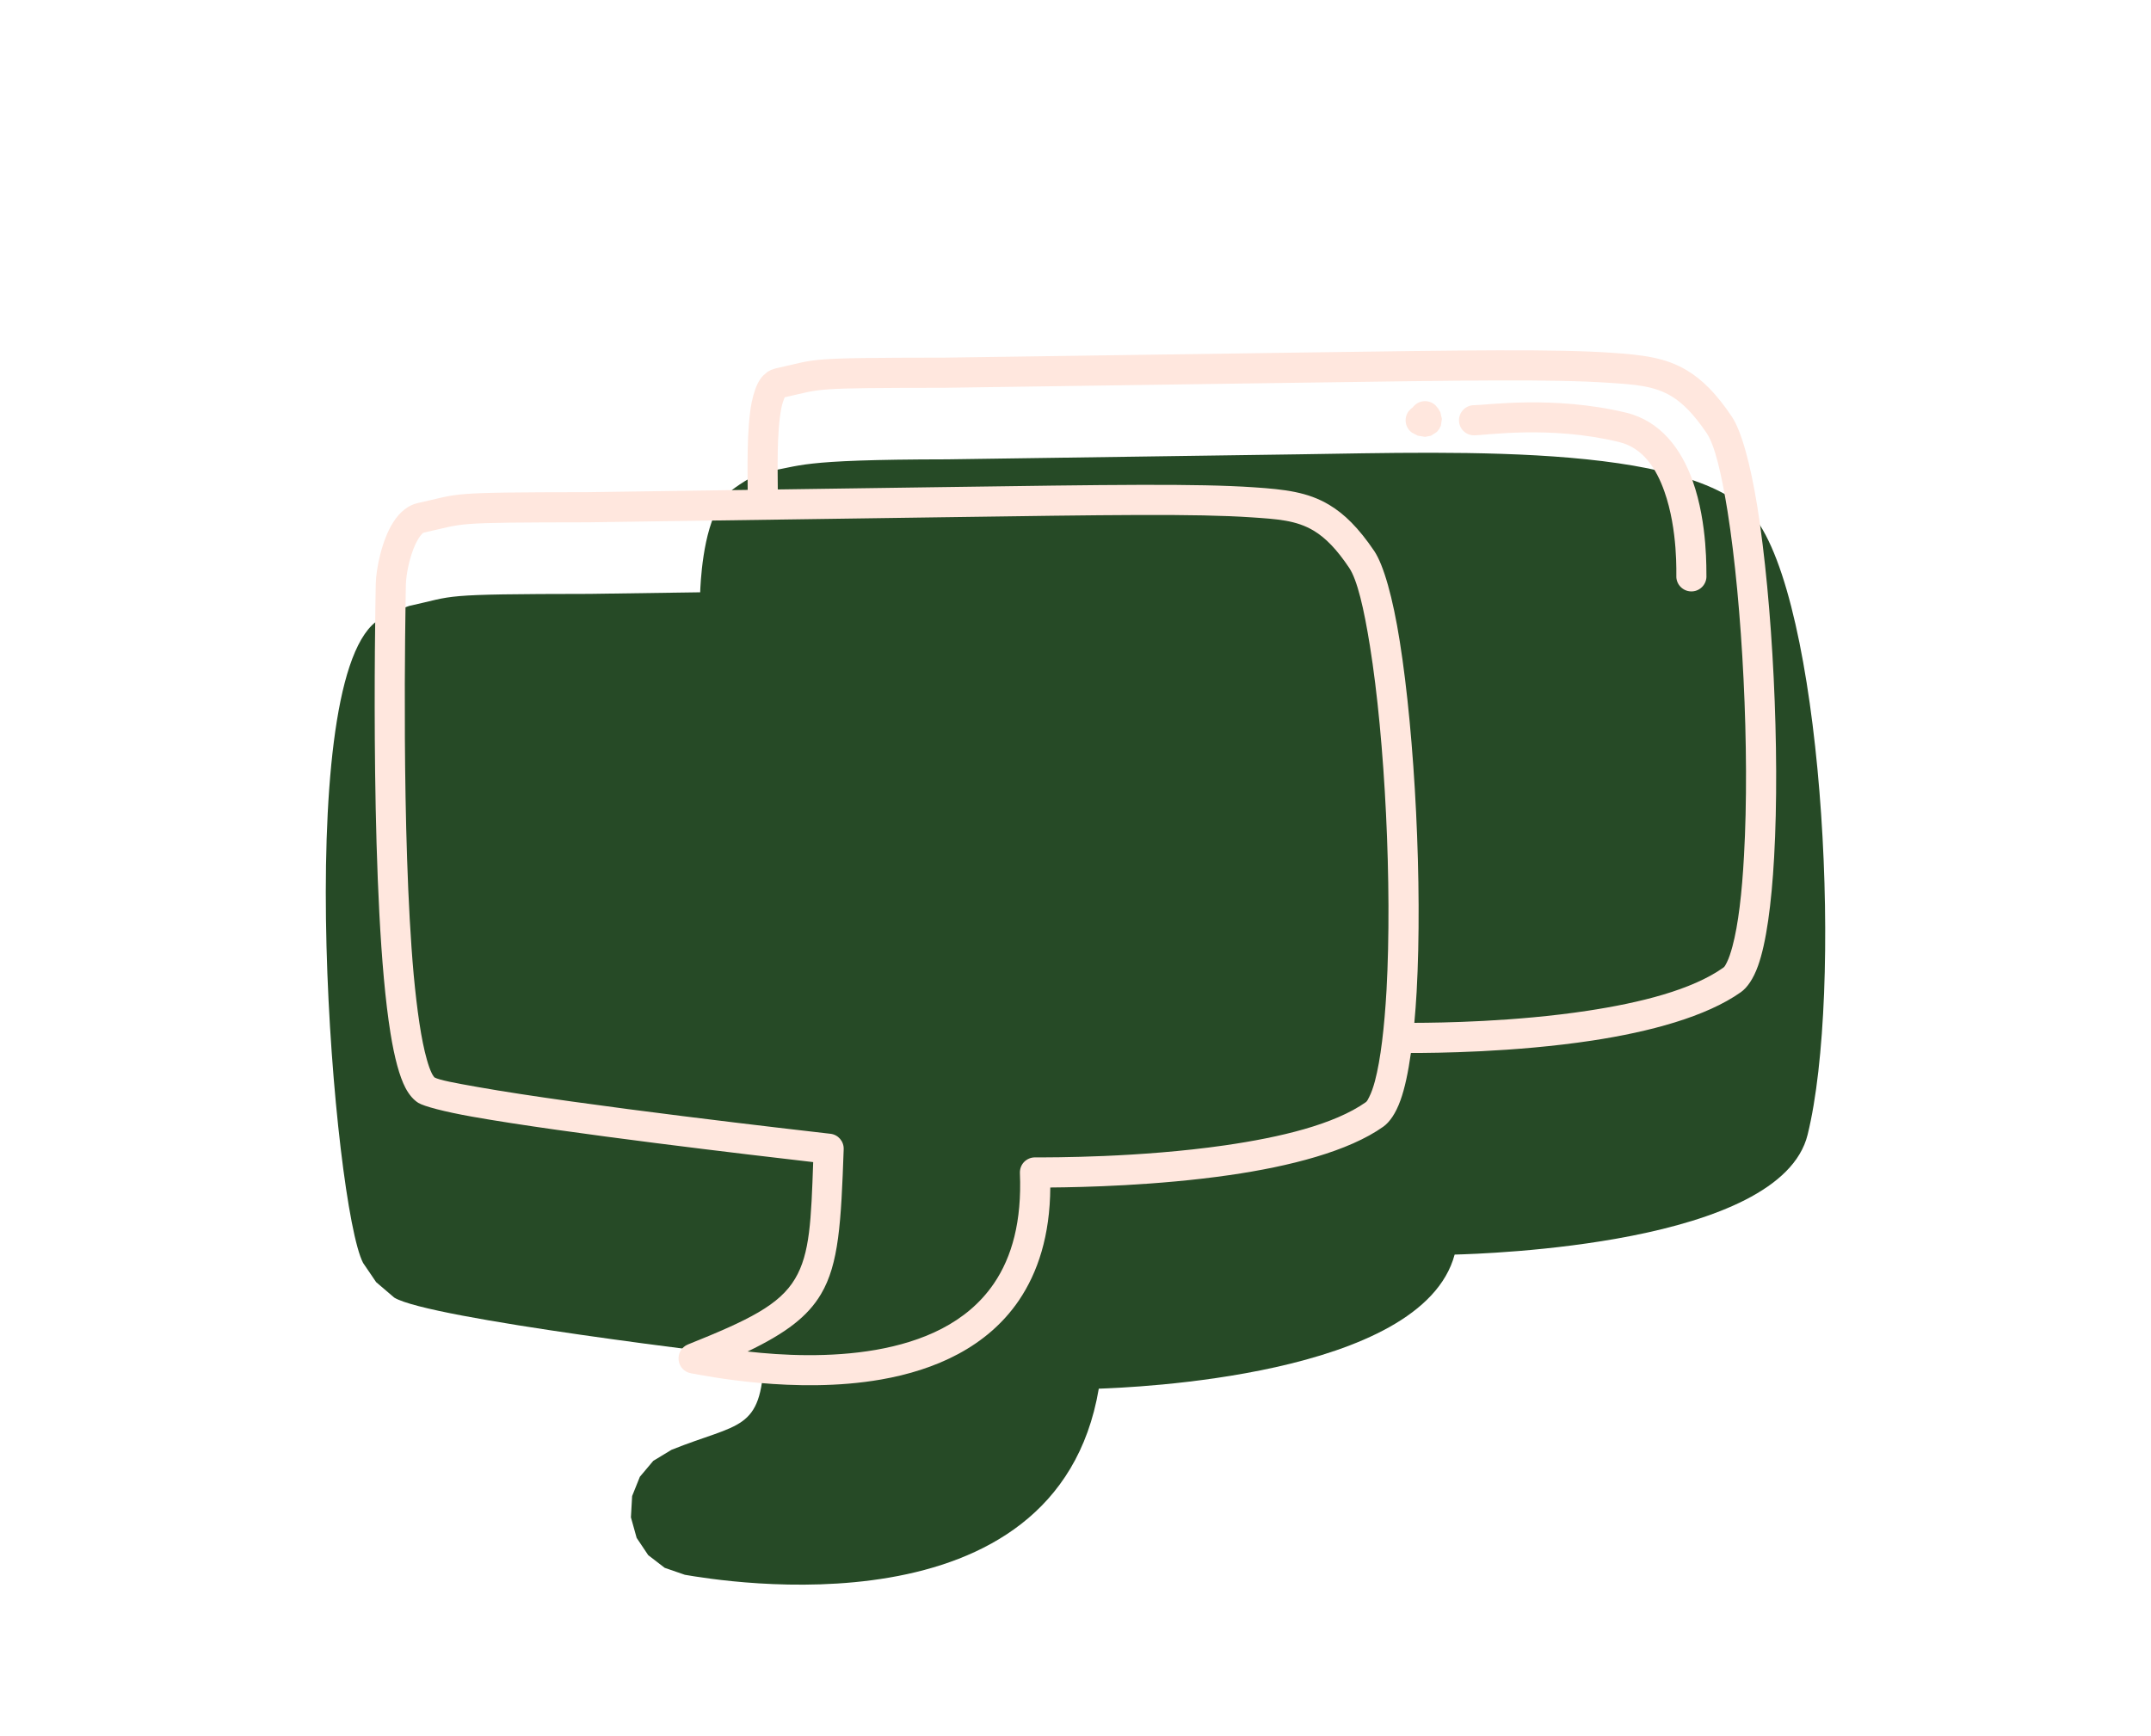 <svg xmlns="http://www.w3.org/2000/svg" width="57" height="46" viewBox="0 0 57 46" fill="none">
  <g filter="url(#filter0_d_764_737)">
    <g filter="url(#filter1_d_764_737)">
      <path fill-rule="evenodd" clip-rule="evenodd" d="M19.409 4.977C19.409 4.977 19.979 4.542 20.32 4.494C21.268 4.36 21.029 4.179 25.101 4.174L34.422 4.041C38.707 3.98 45.237 3.724 46.633 5.911C48.345 8.596 48.833 18.282 47.901 22.072C47.184 25.001 39.336 25.228 38.547 25.251C37.676 28.497 29.921 28.776 29.117 28.805C27.998 35.416 19.098 33.899 18.149 33.738L17.614 33.553L17.177 33.217L16.871 32.76L16.719 32.215L16.751 31.651L16.956 31.14L17.311 30.718L17.795 30.425C19.596 29.702 20.168 29.943 20.245 28.009C19.457 27.916 11.364 26.956 10.447 26.391L9.968 25.982L9.622 25.473C8.839 23.972 7.707 10.245 9.957 8.483L10.365 8.227L10.844 8.059C12.104 7.785 11.553 7.745 15.627 7.74L18.554 7.698C18.562 7.507 18.613 6.079 19.082 5.363L19.303 5.078C19.337 5.043 19.372 5.009 19.409 4.977Z" fill="#264A26"/>
    </g>
    <path fill-rule="evenodd" clip-rule="evenodd" d="M19.813 8.984C19.813 8.536 19.779 7.376 19.92 6.658C19.973 6.407 20.045 6.202 20.136 6.065C20.163 6.025 20.189 5.989 20.22 5.957L20.334 5.858L20.432 5.804L20.542 5.767C21.727 5.509 21.211 5.483 25.053 5.478L34.381 5.345C38.922 5.281 41.2 5.247 42.696 5.349C43.52 5.405 44.131 5.473 44.7 5.815C45.099 6.054 45.479 6.425 45.889 7.038C46.143 7.412 46.382 8.277 46.568 9.427C46.971 11.949 47.172 15.902 47.013 18.719C46.944 19.964 46.804 20.992 46.587 21.597C46.462 21.947 46.299 22.178 46.132 22.296C45.213 22.947 43.713 23.348 42.191 23.579C40.121 23.893 38.014 23.908 37.388 23.908C37.316 24.421 37.225 24.849 37.111 25.163C36.986 25.512 36.822 25.744 36.655 25.862C35.74 26.512 34.18 26.914 32.578 27.145C30.668 27.421 28.713 27.466 27.832 27.473C27.824 28.751 27.502 29.726 26.997 30.47C26.154 31.706 24.779 32.312 23.348 32.562C21.078 32.959 18.678 32.46 18.314 32.398C18.135 32.368 18.002 32.224 17.983 32.047C17.964 31.869 18.063 31.7 18.23 31.633C19.836 30.989 20.656 30.589 21.07 29.889C21.465 29.227 21.495 28.326 21.549 26.8C20.037 26.626 14.954 26.031 12.512 25.596C11.757 25.461 11.237 25.322 11.085 25.23C10.967 25.156 10.846 25.027 10.743 24.83C10.587 24.532 10.451 24.029 10.348 23.384C9.798 19.988 9.942 12.349 9.957 11.484C9.965 11.062 10.124 10.303 10.421 9.841C10.595 9.565 10.823 9.387 11.07 9.333C12.254 9.075 11.734 9.049 15.576 9.044L19.813 8.984ZM37.479 23.109C38.185 23.107 40.144 23.081 42.069 22.789C43.459 22.578 44.833 22.238 45.669 21.645C45.706 21.619 45.729 21.569 45.76 21.508C45.816 21.397 45.862 21.254 45.908 21.086C46.063 20.511 46.162 19.666 46.215 18.674C46.371 15.91 46.173 12.029 45.779 9.553C45.619 8.561 45.444 7.806 45.228 7.483C44.898 6.995 44.605 6.69 44.29 6.5C43.823 6.22 43.318 6.192 42.642 6.146C41.158 6.045 38.895 6.08 34.392 6.144L25.06 6.277C25.057 6.278 25.057 6.278 25.053 6.278C21.442 6.282 21.833 6.298 20.793 6.53C20.77 6.587 20.724 6.711 20.706 6.813C20.576 7.472 20.611 8.53 20.611 8.972L24.905 8.911C29.445 8.846 31.727 8.813 33.223 8.915C34.047 8.97 34.654 9.039 35.224 9.381C35.623 9.619 36.002 9.991 36.416 10.603C36.667 10.978 36.91 11.843 37.092 12.993C37.494 15.514 37.696 19.468 37.54 22.285C37.525 22.572 37.502 22.847 37.479 23.109ZM11.51 24.554C11.639 24.627 12.061 24.704 12.653 24.809C15.356 25.291 21.321 25.971 22.004 26.049C22.213 26.072 22.365 26.251 22.357 26.46C22.289 28.408 22.228 29.502 21.757 30.296C21.408 30.889 20.827 31.332 19.81 31.82C20.732 31.925 21.993 31.988 23.211 31.776C24.43 31.562 25.618 31.073 26.336 30.02C26.818 29.315 27.08 28.363 27.027 27.091C27.023 26.982 27.061 26.876 27.137 26.797C27.213 26.719 27.319 26.674 27.426 26.675C27.862 26.676 30.197 26.682 32.464 26.355C33.925 26.143 35.357 25.804 36.196 25.21C36.23 25.184 36.253 25.134 36.283 25.074C36.34 24.962 36.39 24.82 36.435 24.652C36.587 24.077 36.685 23.232 36.742 22.24C36.894 19.476 36.701 15.595 36.302 13.119C36.143 12.127 35.968 11.372 35.752 11.049C35.425 10.561 35.129 10.256 34.814 10.066C34.347 9.786 33.842 9.758 33.17 9.712C31.682 9.611 29.423 9.646 24.916 9.71L15.584 9.843H15.58C11.878 9.848 12.379 9.865 11.24 10.114C11.199 10.122 11.172 10.163 11.138 10.204C11.092 10.264 11.051 10.336 11.013 10.414C10.85 10.762 10.762 11.225 10.755 11.499C10.743 12.248 10.629 18.131 10.963 21.841C11.051 22.769 11.161 23.558 11.312 24.085C11.354 24.236 11.4 24.364 11.449 24.461C11.468 24.497 11.502 24.544 11.51 24.554Z" fill="#FFE7DE"/>
    <path fill-rule="evenodd" clip-rule="evenodd" d="M39.061 7.538C38.84 7.538 38.662 7.36 38.662 7.139C38.662 6.921 38.84 6.739 39.061 6.739C39.386 6.739 41.168 6.476 43.086 6.936C44.007 7.158 44.556 7.903 44.856 8.75C45.259 9.882 45.213 11.176 45.219 11.254C45.232 11.472 45.064 11.661 44.846 11.674C44.625 11.688 44.436 11.52 44.422 11.302C44.417 11.232 44.47 10.05 44.103 9.019C43.892 8.425 43.544 7.869 42.899 7.714C41.069 7.272 39.37 7.538 39.061 7.538Z" fill="#FFE7DE"/>
    <path fill-rule="evenodd" clip-rule="evenodd" d="M37.434 6.801C37.447 6.782 37.463 6.766 37.479 6.75C37.634 6.593 37.887 6.593 38.044 6.747L38.113 6.83L38.169 6.928L38.209 7.104L38.182 7.283L38.137 7.371L38.076 7.448L37.919 7.549L37.762 7.578L37.567 7.546L37.415 7.466C37.237 7.339 37.194 7.088 37.322 6.907C37.354 6.865 37.392 6.827 37.434 6.801Z" fill="#FFE7DE"/>
  </g>
  <defs>
    <filter id="filter0_d_764_737" x="0.633" y="0" width="55.733" height="46" filterUnits="userSpaceOnUse" color-interpolation-filters="sRGB">
      <feFlood flood-opacity="0" result="BackgroundImageFix"/>
      <feColorMatrix in="SourceAlpha" type="matrix" values="0 0 0 0 0 0 0 0 0 0 0 0 0 0 0 0 0 0 127 0" result="hardAlpha"/>
      <feOffset dy="4"/>
      <feGaussianBlur stdDeviation="4"/>
      <feComposite in2="hardAlpha" operator="out"/>
      <feColorMatrix type="matrix" values="0 0 0 0 0.119 0 0 0 0 0.204 0 0 0 0 0.119 0 0 0 0.16 0"/>
      <feBlend mode="normal" in2="BackgroundImageFix" result="effect1_dropShadow_764_737"/>
      <feBlend mode="normal" in="SourceGraphic" in2="effect1_dropShadow_764_737" result="shape"/>
    </filter>
    <filter id="filter1_d_764_737" x="0.633" y="0" width="55.733" height="46" filterUnits="userSpaceOnUse" color-interpolation-filters="sRGB">
      <feFlood flood-opacity="0" result="BackgroundImageFix"/>
      <feColorMatrix in="SourceAlpha" type="matrix" values="0 0 0 0 0 0 0 0 0 0 0 0 0 0 0 0 0 0 127 0" result="hardAlpha"/>
      <feOffset dy="4"/>
      <feGaussianBlur stdDeviation="4"/>
      <feComposite in2="hardAlpha" operator="out"/>
      <feColorMatrix type="matrix" values="0 0 0 0 0.119 0 0 0 0 0.204 0 0 0 0 0.119 0 0 0 0.16 0"/>
      <feBlend mode="normal" in2="BackgroundImageFix" result="effect1_dropShadow_764_737"/>
      <feBlend mode="normal" in="SourceGraphic" in2="effect1_dropShadow_764_737" result="shape"/>
    </filter>
  </defs>
</svg>
